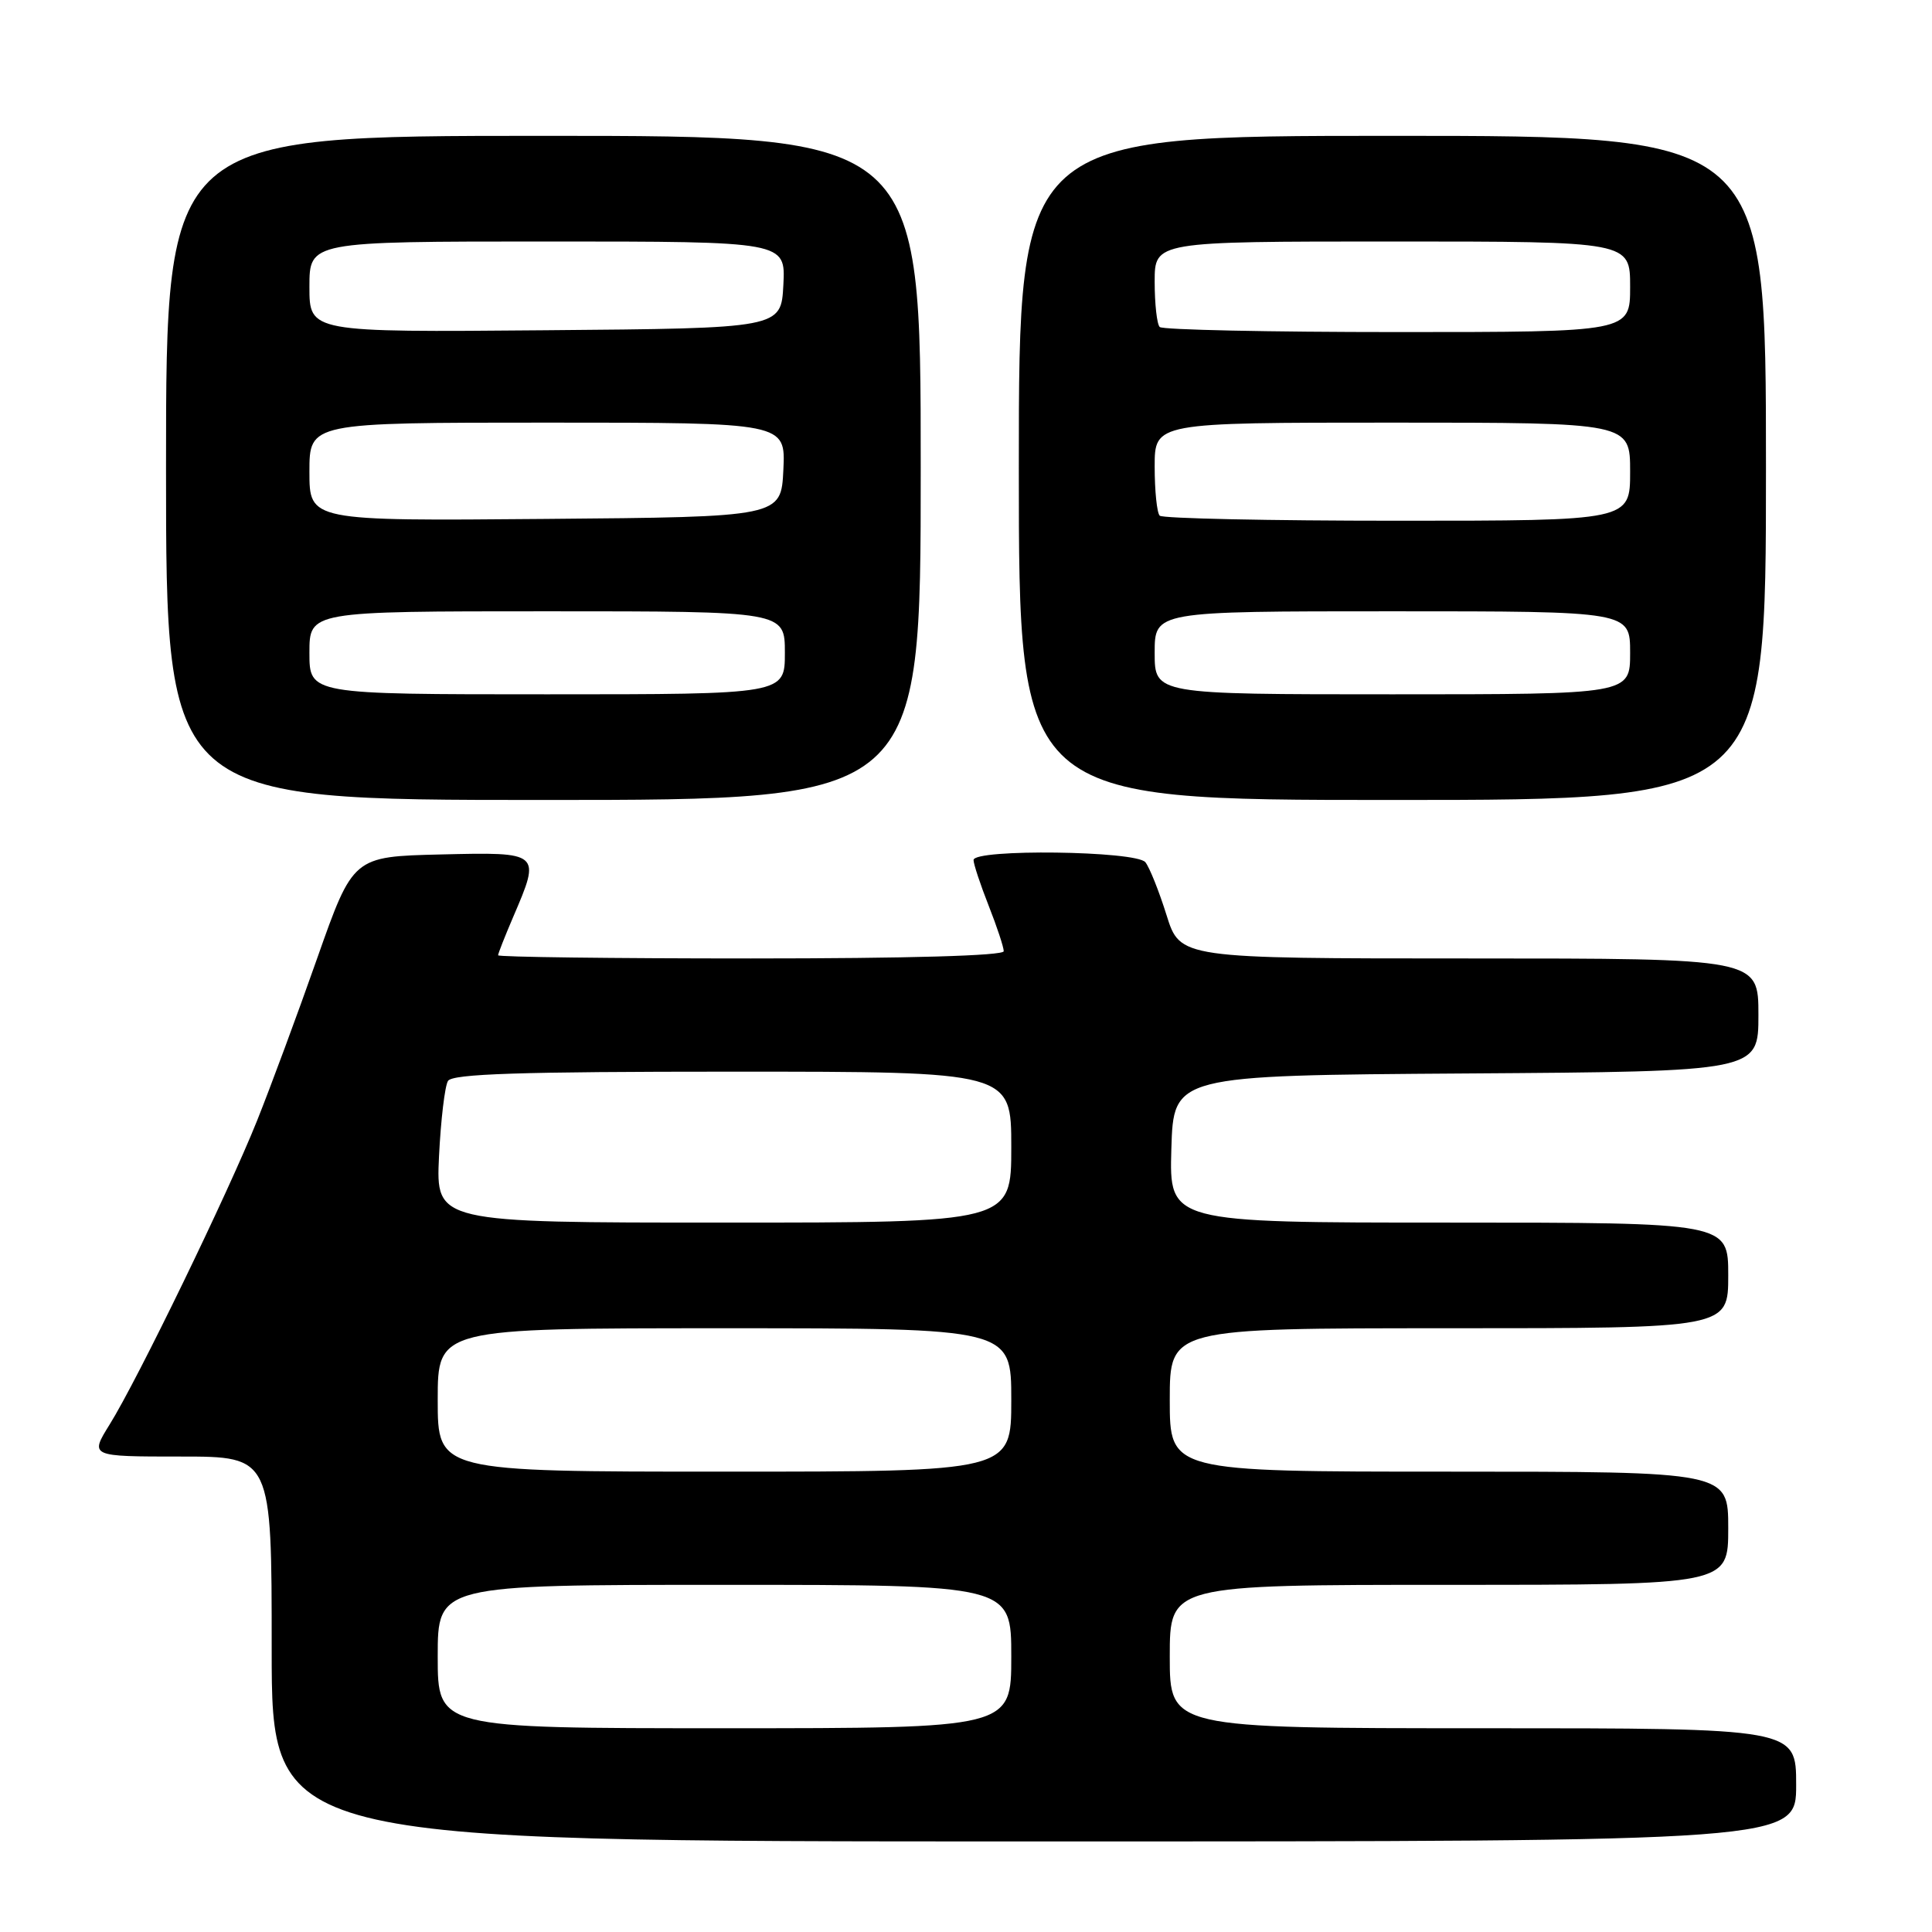 <?xml version="1.0" encoding="UTF-8" standalone="no"?>
<!DOCTYPE svg PUBLIC "-//W3C//DTD SVG 1.1//EN" "http://www.w3.org/Graphics/SVG/1.1/DTD/svg11.dtd" >
<svg xmlns="http://www.w3.org/2000/svg" xmlns:xlink="http://www.w3.org/1999/xlink" version="1.1" viewBox="0 0 256 256">
 <g >
 <path fill="currentColor"
d=" M 238.00 236.50 C 238.00 229.00 238.00 229.00 196.50 229.00 C 155.00 229.00 155.00 229.00 155.00 219.50 C 155.00 210.00 155.00 210.00 192.00 210.00 C 229.00 210.00 229.00 210.00 229.00 202.50 C 229.00 195.00 229.00 195.00 192.00 195.00 C 155.00 195.00 155.00 195.00 155.00 185.50 C 155.00 176.00 155.00 176.00 192.00 176.00 C 229.00 176.00 229.00 176.00 229.00 169.00 C 229.00 162.00 229.00 162.00 191.96 162.00 C 154.93 162.00 154.93 162.00 155.21 152.25 C 155.50 142.50 155.50 142.50 194.25 142.24 C 233.00 141.98 233.00 141.98 233.00 134.49 C 233.00 127.00 233.00 127.00 194.68 127.00 C 156.37 127.00 156.37 127.00 154.57 121.25 C 153.58 118.09 152.32 114.94 151.77 114.25 C 150.54 112.73 129.00 112.46 129.00 113.96 C 129.00 114.49 129.90 117.21 131.00 120.00 C 132.10 122.79 133.00 125.51 133.00 126.04 C 133.00 126.64 120.31 127.00 99.50 127.00 C 81.07 127.00 66.00 126.81 66.00 126.58 C 66.00 126.35 66.90 124.07 68.00 121.50 C 71.69 112.90 71.69 112.90 58.39 113.22 C 46.78 113.50 46.78 113.50 42.02 127.00 C 39.41 134.43 35.82 144.10 34.06 148.50 C 30.22 158.09 18.23 182.81 14.53 188.75 C 11.89 193.00 11.89 193.00 23.94 193.00 C 36.00 193.00 36.00 193.00 36.00 218.50 C 36.00 244.00 36.00 244.00 137.00 244.00 C 238.00 244.00 238.00 244.00 238.00 236.50 Z  M 122.00 62.00 C 122.00 18.00 122.00 18.00 72.00 18.00 C 22.00 18.00 22.00 18.00 22.00 62.00 C 22.00 106.00 22.00 106.00 72.00 106.00 C 122.00 106.00 122.00 106.00 122.00 62.00 Z  M 234.00 62.00 C 234.00 18.00 234.00 18.00 184.50 18.00 C 135.00 18.00 135.00 18.00 135.00 62.00 C 135.00 106.00 135.00 106.00 184.50 106.00 C 234.00 106.00 234.00 106.00 234.00 62.00 Z  M 58.00 219.50 C 58.00 210.00 58.00 210.00 96.00 210.00 C 134.00 210.00 134.00 210.00 134.00 219.50 C 134.00 229.00 134.00 229.00 96.00 229.00 C 58.00 229.00 58.00 229.00 58.00 219.50 Z  M 58.00 185.50 C 58.00 176.00 58.00 176.00 96.00 176.00 C 134.00 176.00 134.00 176.00 134.00 185.50 C 134.00 195.00 134.00 195.00 96.00 195.00 C 58.00 195.00 58.00 195.00 58.00 185.50 Z  M 58.17 153.23 C 58.41 148.41 58.94 143.91 59.36 143.23 C 59.94 142.29 68.85 142.00 97.06 142.00 C 134.00 142.00 134.00 142.00 134.00 152.00 C 134.00 162.00 134.00 162.00 95.88 162.00 C 57.76 162.00 57.76 162.00 58.17 153.23 Z  M 41.00 86.50 C 41.00 81.00 41.00 81.00 72.50 81.00 C 104.00 81.00 104.00 81.00 104.00 86.50 C 104.00 92.00 104.00 92.00 72.50 92.00 C 41.00 92.00 41.00 92.00 41.00 86.50 Z  M 41.00 62.51 C 41.00 56.00 41.00 56.00 72.55 56.00 C 104.10 56.00 104.10 56.00 103.80 62.25 C 103.50 68.50 103.50 68.50 72.25 68.76 C 41.00 69.03 41.00 69.03 41.00 62.51 Z  M 41.00 38.01 C 41.00 32.00 41.00 32.00 72.55 32.00 C 104.10 32.00 104.10 32.00 103.80 37.75 C 103.50 43.50 103.50 43.50 72.25 43.76 C 41.00 44.03 41.00 44.03 41.00 38.01 Z  M 153.00 86.50 C 153.00 81.00 153.00 81.00 184.50 81.00 C 216.00 81.00 216.00 81.00 216.00 86.50 C 216.00 92.00 216.00 92.00 184.50 92.00 C 153.00 92.00 153.00 92.00 153.00 86.50 Z  M 153.67 68.33 C 153.30 67.97 153.00 65.04 153.00 61.83 C 153.00 56.00 153.00 56.00 184.50 56.00 C 216.00 56.00 216.00 56.00 216.00 62.50 C 216.00 69.00 216.00 69.00 185.17 69.00 C 168.21 69.00 154.03 68.70 153.67 68.33 Z  M 153.67 43.33 C 153.30 42.97 153.00 40.27 153.00 37.33 C 153.00 32.00 153.00 32.00 184.50 32.00 C 216.00 32.00 216.00 32.00 216.00 38.00 C 216.00 44.00 216.00 44.00 185.17 44.00 C 168.21 44.00 154.03 43.70 153.67 43.33 Z "/>
</g>
</svg>